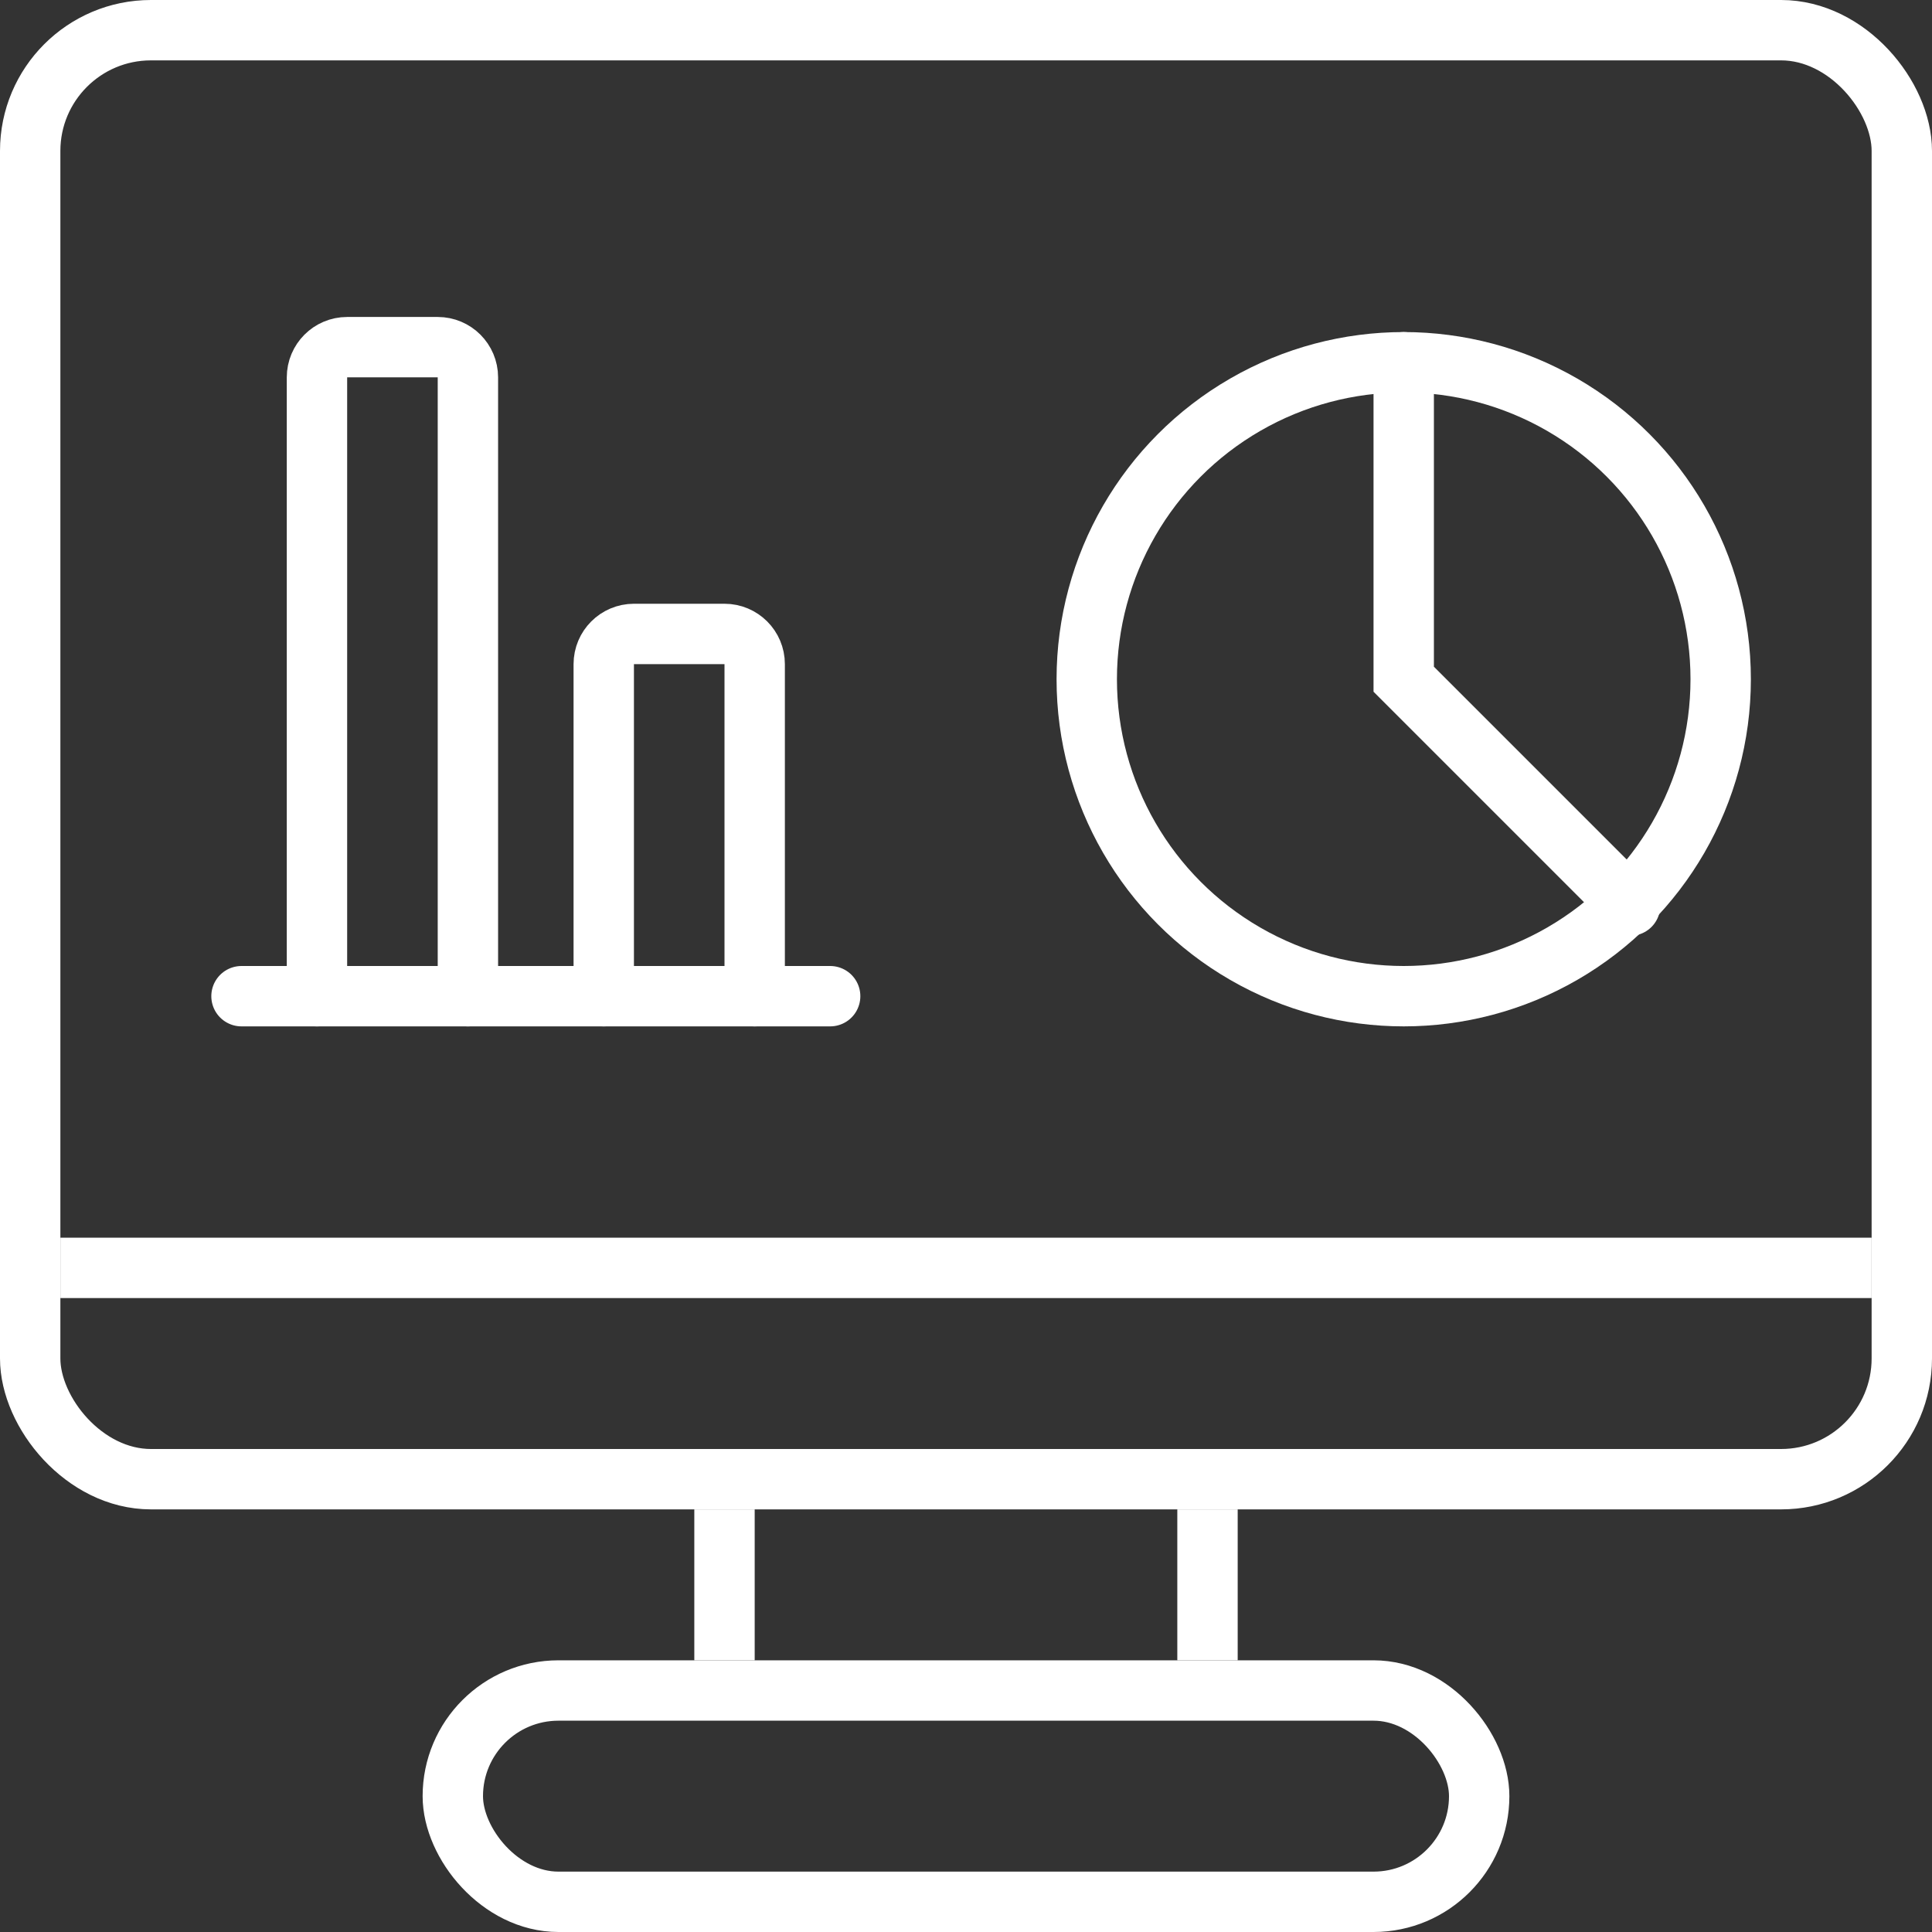 <svg width="64" height="64" viewBox="0 0 64 64" fill="none" xmlns="http://www.w3.org/2000/svg">
<rect x="0" y="0" width="64" height="64" fill="#333333" stroke="none"/>
<g clip-path="url(#clip0_117_138)">
<rect x="1" y="1" width="62" height="48" rx="4" stroke="white" stroke-width="2"/>
<path d="M2 42H62" stroke="white" stroke-width="2"/>
<rect x="15" y="56" width="34" height="7" rx="3.5" stroke="white" stroke-width="2"/>
<path d="M24 50V55" stroke="white" stroke-width="2"/>
<path d="M40 50V55" stroke="white" stroke-width="2"/>
<path d="M8 33H27.5" stroke="white" stroke-width="2" stroke-linecap="round"/>
<path d="M10.5 33V12.5C10.5 11.948 10.948 11.5 11.5 11.5H14.5C15.052 11.5 15.5 11.948 15.5 12.5V33" stroke="white" stroke-width="2" stroke-linecap="round"/>
<path d="M20 33V22C20 21.448 20.448 21 21 21H24C24.552 21 25 21.448 25 22V33" stroke="white" stroke-width="2" stroke-linecap="round"/>
<circle cx="46.5" cy="22.5" r="10.5" stroke="white" stroke-width="2"/>
<path d="M46.5 12V22.5L54 30" stroke="white" stroke-width="2" stroke-linecap="round"/>
</g>
<defs>
<clipPath id="clip0_117_138">
<rect width="64" height="64" fill="white"/>
</clipPath>
</defs>
</svg>
